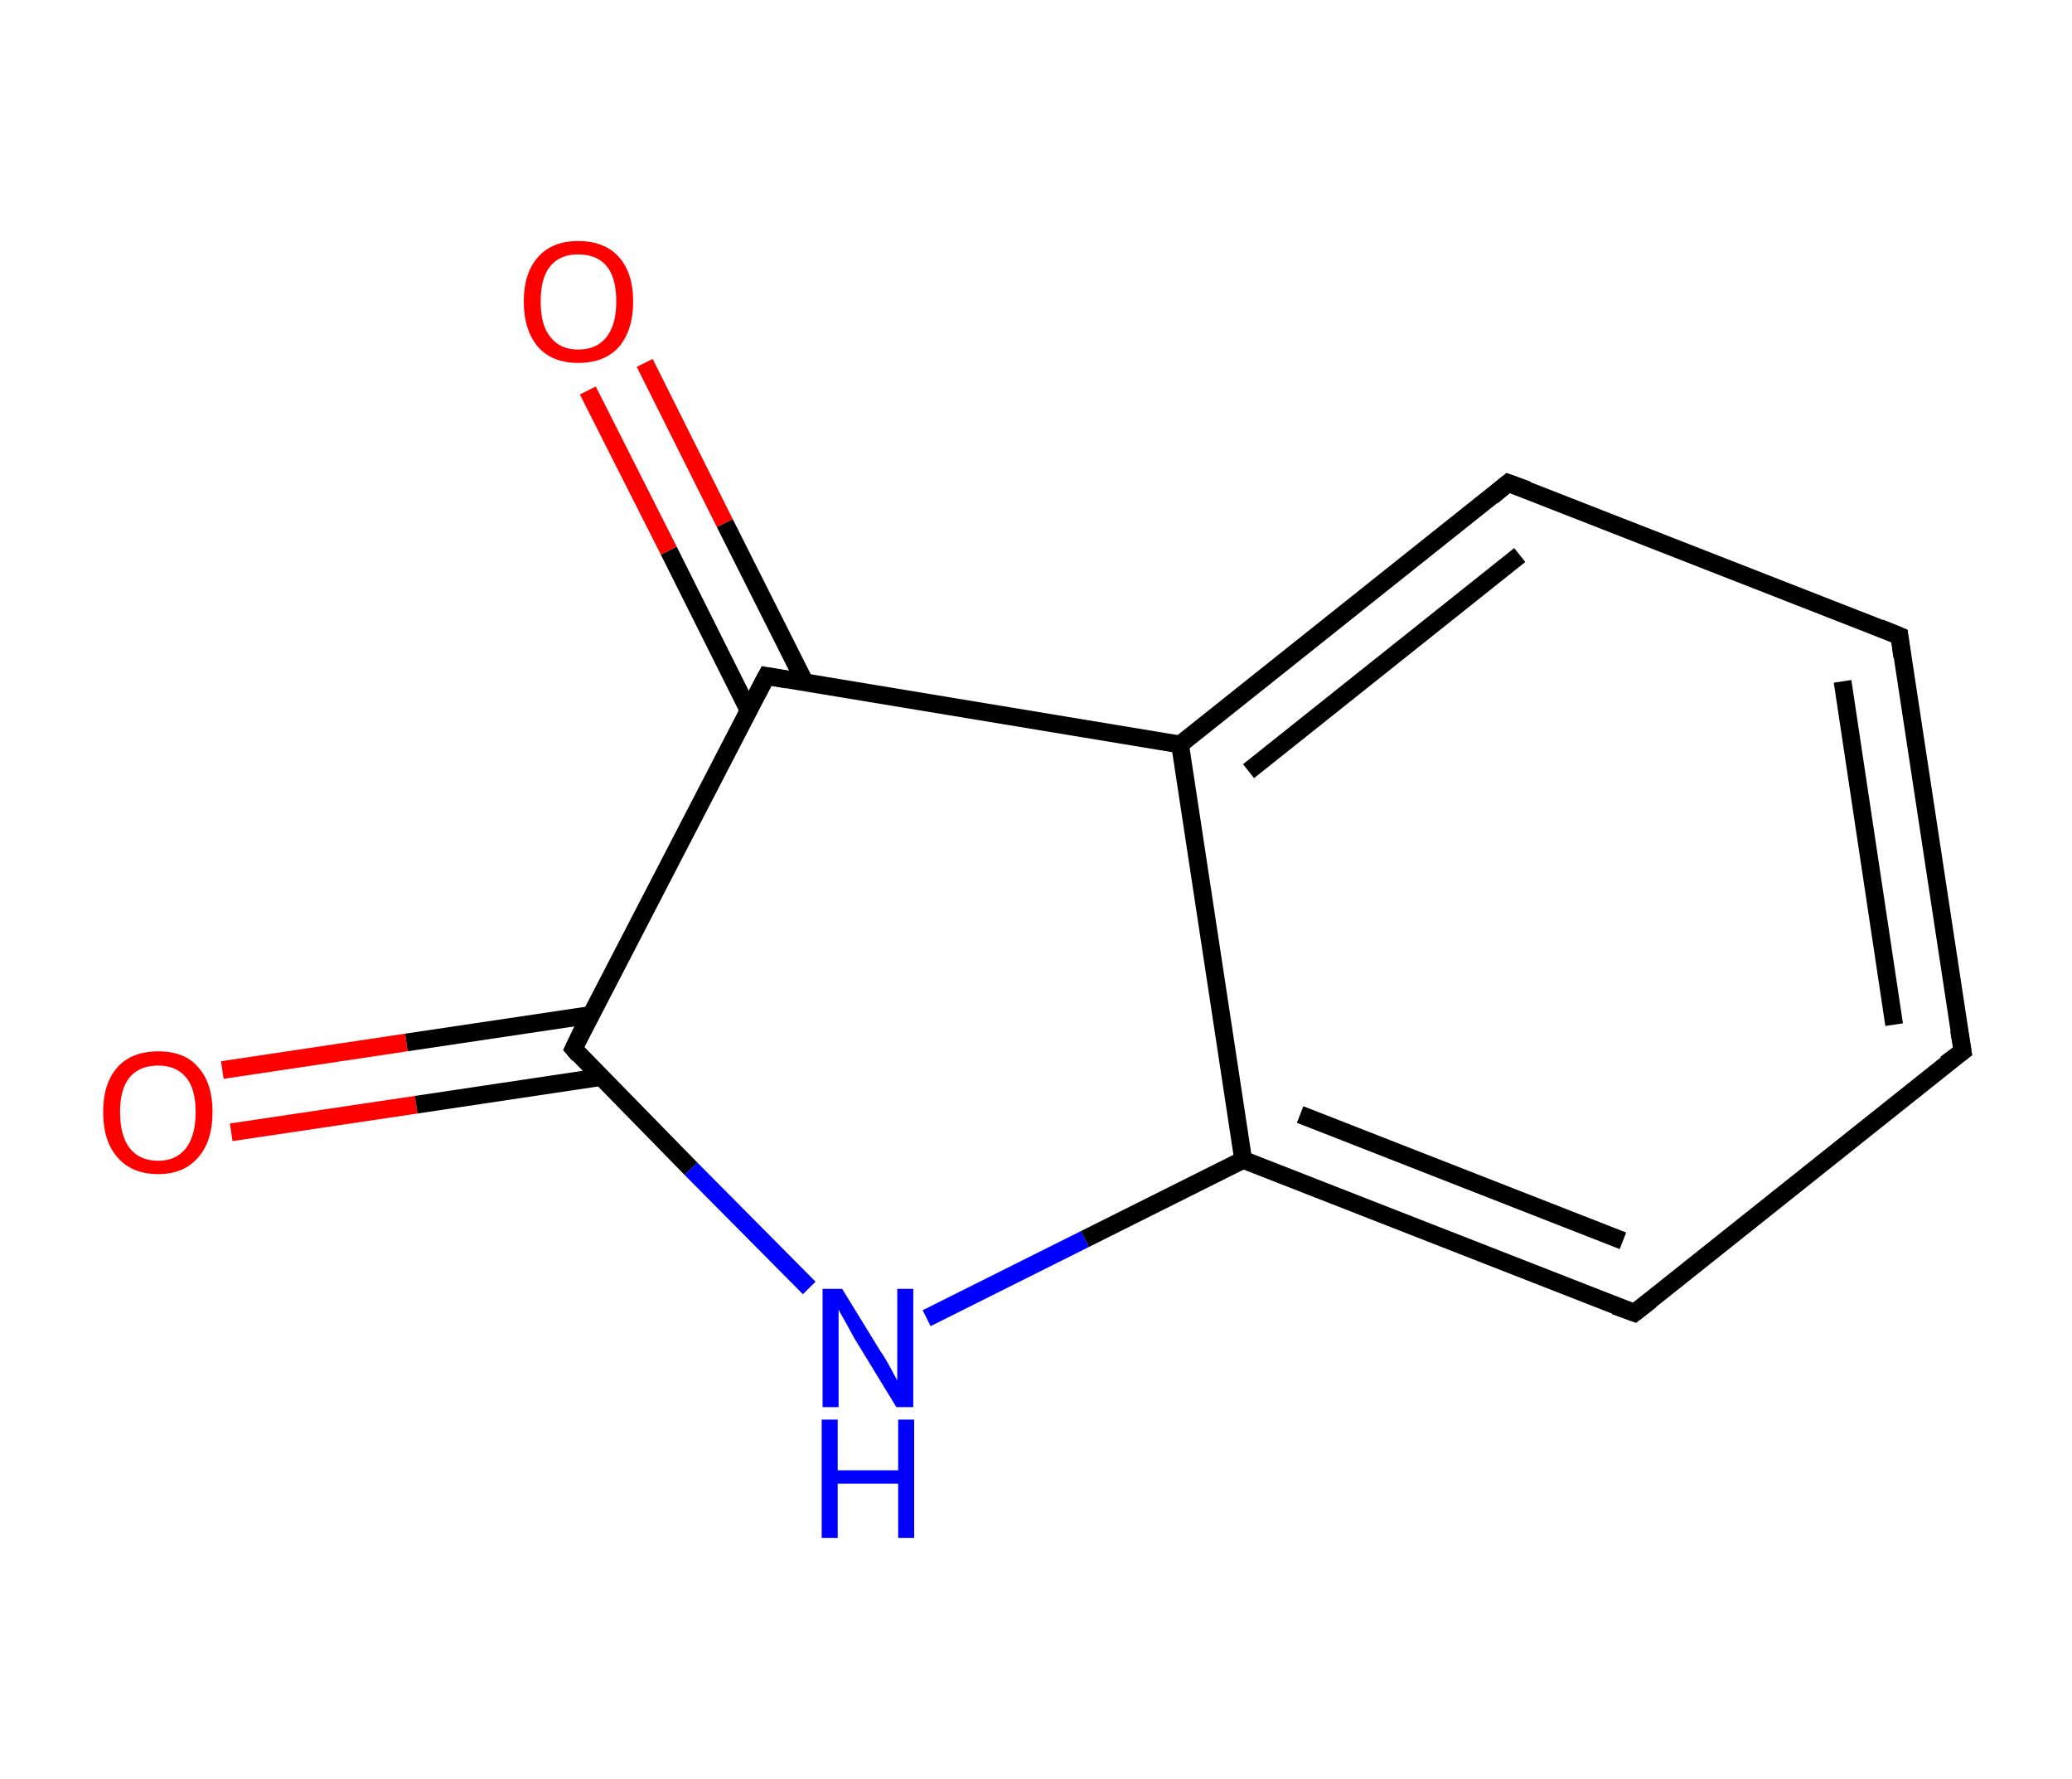 <?xml version='1.0' encoding='ASCII' standalone='yes'?>
<svg xmlns="http://www.w3.org/2000/svg" xmlns:rdkit="http://www.rdkit.org/xml" xmlns:xlink="http://www.w3.org/1999/xlink" version="1.1" baseProfile="full" xml:space="preserve" width="233px" height="200px" viewBox="0 0 233 200">
<!-- END OF HEADER -->
<rect style="opacity:1.0;fill:#FFFFFF;stroke:none" width="233.0" height="200.0" x="0.0" y="0.0"> </rect>
<path class="bond-0 atom-0 atom-1" d="M 25.0,120.3 L 45.7,117.2" style="fill:none;fill-rule:evenodd;stroke:#FF0000;stroke-width:2.0px;stroke-linecap:butt;stroke-linejoin:miter;stroke-opacity:1"/>
<path class="bond-0 atom-0 atom-1" d="M 45.7,117.2 L 66.5,114.1" style="fill:none;fill-rule:evenodd;stroke:#000000;stroke-width:2.0px;stroke-linecap:butt;stroke-linejoin:miter;stroke-opacity:1"/>
<path class="bond-0 atom-0 atom-1" d="M 26.0,127.3 L 46.8,124.2" style="fill:none;fill-rule:evenodd;stroke:#FF0000;stroke-width:2.0px;stroke-linecap:butt;stroke-linejoin:miter;stroke-opacity:1"/>
<path class="bond-0 atom-0 atom-1" d="M 46.8,124.2 L 67.5,121.1" style="fill:none;fill-rule:evenodd;stroke:#000000;stroke-width:2.0px;stroke-linecap:butt;stroke-linejoin:miter;stroke-opacity:1"/>
<path class="bond-1 atom-1 atom-2" d="M 64.5,117.9 L 77.7,131.4" style="fill:none;fill-rule:evenodd;stroke:#000000;stroke-width:2.0px;stroke-linecap:butt;stroke-linejoin:miter;stroke-opacity:1"/>
<path class="bond-1 atom-1 atom-2" d="M 77.7,131.4 L 91.0,144.8" style="fill:none;fill-rule:evenodd;stroke:#0000FF;stroke-width:2.0px;stroke-linecap:butt;stroke-linejoin:miter;stroke-opacity:1"/>
<path class="bond-2 atom-2 atom-3" d="M 104.2,148.2 L 122.0,139.3" style="fill:none;fill-rule:evenodd;stroke:#0000FF;stroke-width:2.0px;stroke-linecap:butt;stroke-linejoin:miter;stroke-opacity:1"/>
<path class="bond-2 atom-2 atom-3" d="M 122.0,139.3 L 139.8,130.4" style="fill:none;fill-rule:evenodd;stroke:#000000;stroke-width:2.0px;stroke-linecap:butt;stroke-linejoin:miter;stroke-opacity:1"/>
<path class="bond-3 atom-3 atom-4" d="M 139.8,130.4 L 183.8,147.6" style="fill:none;fill-rule:evenodd;stroke:#000000;stroke-width:2.0px;stroke-linecap:butt;stroke-linejoin:miter;stroke-opacity:1"/>
<path class="bond-3 atom-3 atom-4" d="M 146.2,125.3 L 182.5,139.5" style="fill:none;fill-rule:evenodd;stroke:#000000;stroke-width:2.0px;stroke-linecap:butt;stroke-linejoin:miter;stroke-opacity:1"/>
<path class="bond-4 atom-4 atom-5" d="M 183.8,147.6 L 220.7,118.2" style="fill:none;fill-rule:evenodd;stroke:#000000;stroke-width:2.0px;stroke-linecap:butt;stroke-linejoin:miter;stroke-opacity:1"/>
<path class="bond-5 atom-5 atom-6" d="M 220.7,118.2 L 213.6,71.5" style="fill:none;fill-rule:evenodd;stroke:#000000;stroke-width:2.0px;stroke-linecap:butt;stroke-linejoin:miter;stroke-opacity:1"/>
<path class="bond-5 atom-5 atom-6" d="M 213.0,115.2 L 207.2,76.6" style="fill:none;fill-rule:evenodd;stroke:#000000;stroke-width:2.0px;stroke-linecap:butt;stroke-linejoin:miter;stroke-opacity:1"/>
<path class="bond-6 atom-6 atom-7" d="M 213.6,71.5 L 169.6,54.3" style="fill:none;fill-rule:evenodd;stroke:#000000;stroke-width:2.0px;stroke-linecap:butt;stroke-linejoin:miter;stroke-opacity:1"/>
<path class="bond-7 atom-7 atom-8" d="M 169.6,54.3 L 132.7,83.7" style="fill:none;fill-rule:evenodd;stroke:#000000;stroke-width:2.0px;stroke-linecap:butt;stroke-linejoin:miter;stroke-opacity:1"/>
<path class="bond-7 atom-7 atom-8" d="M 170.9,62.4 L 140.4,86.7" style="fill:none;fill-rule:evenodd;stroke:#000000;stroke-width:2.0px;stroke-linecap:butt;stroke-linejoin:miter;stroke-opacity:1"/>
<path class="bond-8 atom-8 atom-9" d="M 132.7,83.7 L 86.2,76.0" style="fill:none;fill-rule:evenodd;stroke:#000000;stroke-width:2.0px;stroke-linecap:butt;stroke-linejoin:miter;stroke-opacity:1"/>
<path class="bond-9 atom-9 atom-10" d="M 90.5,76.7 L 81.5,58.8" style="fill:none;fill-rule:evenodd;stroke:#000000;stroke-width:2.0px;stroke-linecap:butt;stroke-linejoin:miter;stroke-opacity:1"/>
<path class="bond-9 atom-9 atom-10" d="M 81.5,58.8 L 72.5,40.8" style="fill:none;fill-rule:evenodd;stroke:#FF0000;stroke-width:2.0px;stroke-linecap:butt;stroke-linejoin:miter;stroke-opacity:1"/>
<path class="bond-9 atom-9 atom-10" d="M 84.2,79.9 L 75.2,61.9" style="fill:none;fill-rule:evenodd;stroke:#000000;stroke-width:2.0px;stroke-linecap:butt;stroke-linejoin:miter;stroke-opacity:1"/>
<path class="bond-9 atom-9 atom-10" d="M 75.2,61.9 L 66.1,43.9" style="fill:none;fill-rule:evenodd;stroke:#FF0000;stroke-width:2.0px;stroke-linecap:butt;stroke-linejoin:miter;stroke-opacity:1"/>
<path class="bond-10 atom-9 atom-1" d="M 86.2,76.0 L 64.5,117.9" style="fill:none;fill-rule:evenodd;stroke:#000000;stroke-width:2.0px;stroke-linecap:butt;stroke-linejoin:miter;stroke-opacity:1"/>
<path class="bond-11 atom-8 atom-3" d="M 132.7,83.7 L 139.8,130.4" style="fill:none;fill-rule:evenodd;stroke:#000000;stroke-width:2.0px;stroke-linecap:butt;stroke-linejoin:miter;stroke-opacity:1"/>
<path d="M 65.1,118.6 L 64.5,117.9 L 65.5,115.8" style="fill:none;stroke:#000000;stroke-width:2.0px;stroke-linecap:butt;stroke-linejoin:miter;stroke-opacity:1;"/>
<path d="M 181.6,146.8 L 183.8,147.6 L 185.6,146.2" style="fill:none;stroke:#000000;stroke-width:2.0px;stroke-linecap:butt;stroke-linejoin:miter;stroke-opacity:1;"/>
<path d="M 218.8,119.6 L 220.7,118.2 L 220.3,115.8" style="fill:none;stroke:#000000;stroke-width:2.0px;stroke-linecap:butt;stroke-linejoin:miter;stroke-opacity:1;"/>
<path d="M 213.9,73.8 L 213.6,71.5 L 211.4,70.6" style="fill:none;stroke:#000000;stroke-width:2.0px;stroke-linecap:butt;stroke-linejoin:miter;stroke-opacity:1;"/>
<path d="M 171.8,55.1 L 169.6,54.3 L 167.8,55.8" style="fill:none;stroke:#000000;stroke-width:2.0px;stroke-linecap:butt;stroke-linejoin:miter;stroke-opacity:1;"/>
<path d="M 88.5,76.4 L 86.2,76.0 L 85.1,78.1" style="fill:none;stroke:#000000;stroke-width:2.0px;stroke-linecap:butt;stroke-linejoin:miter;stroke-opacity:1;"/>
<path class="atom-0" d="M 11.6 125.0 Q 11.6 121.8, 13.2 120.0 Q 14.8 118.2, 17.8 118.2 Q 20.8 118.2, 22.3 120.0 Q 23.9 121.8, 23.9 125.0 Q 23.9 128.3, 22.3 130.1 Q 20.7 132.0, 17.8 132.0 Q 14.8 132.0, 13.2 130.1 Q 11.6 128.3, 11.6 125.0 M 17.8 130.5 Q 19.8 130.5, 20.9 129.1 Q 22.0 127.7, 22.0 125.0 Q 22.0 122.4, 20.9 121.1 Q 19.8 119.8, 17.8 119.8 Q 15.7 119.8, 14.6 121.1 Q 13.5 122.4, 13.5 125.0 Q 13.5 127.7, 14.6 129.1 Q 15.7 130.5, 17.8 130.5 " fill="#FF0000"/>
<path class="atom-2" d="M 94.7 144.9 L 99.0 151.9 Q 99.5 152.6, 100.2 153.9 Q 100.9 155.2, 100.9 155.2 L 100.9 144.9 L 102.7 144.9 L 102.7 158.2 L 100.8 158.2 L 96.1 150.5 Q 95.6 149.6, 95.0 148.5 Q 94.4 147.5, 94.3 147.2 L 94.3 158.2 L 92.5 158.2 L 92.5 144.9 L 94.7 144.9 " fill="#0000FF"/>
<path class="atom-2" d="M 92.4 159.6 L 94.2 159.6 L 94.2 165.3 L 101.0 165.3 L 101.0 159.6 L 102.8 159.6 L 102.8 172.9 L 101.0 172.9 L 101.0 166.8 L 94.2 166.8 L 94.2 172.9 L 92.4 172.9 L 92.4 159.6 " fill="#0000FF"/>
<path class="atom-10" d="M 58.9 33.9 Q 58.9 30.7, 60.5 28.9 Q 62.1 27.1, 65.0 27.1 Q 68.0 27.1, 69.6 28.9 Q 71.2 30.7, 71.2 33.9 Q 71.2 37.1, 69.6 39.0 Q 68.0 40.8, 65.0 40.8 Q 62.1 40.8, 60.5 39.0 Q 58.9 37.1, 58.9 33.9 M 65.0 39.3 Q 67.1 39.3, 68.2 37.9 Q 69.3 36.5, 69.3 33.9 Q 69.3 31.2, 68.2 29.9 Q 67.1 28.6, 65.0 28.6 Q 63.0 28.6, 61.9 29.9 Q 60.8 31.2, 60.8 33.9 Q 60.8 36.6, 61.9 37.9 Q 63.0 39.3, 65.0 39.3 " fill="#FF0000"/>
</svg>
